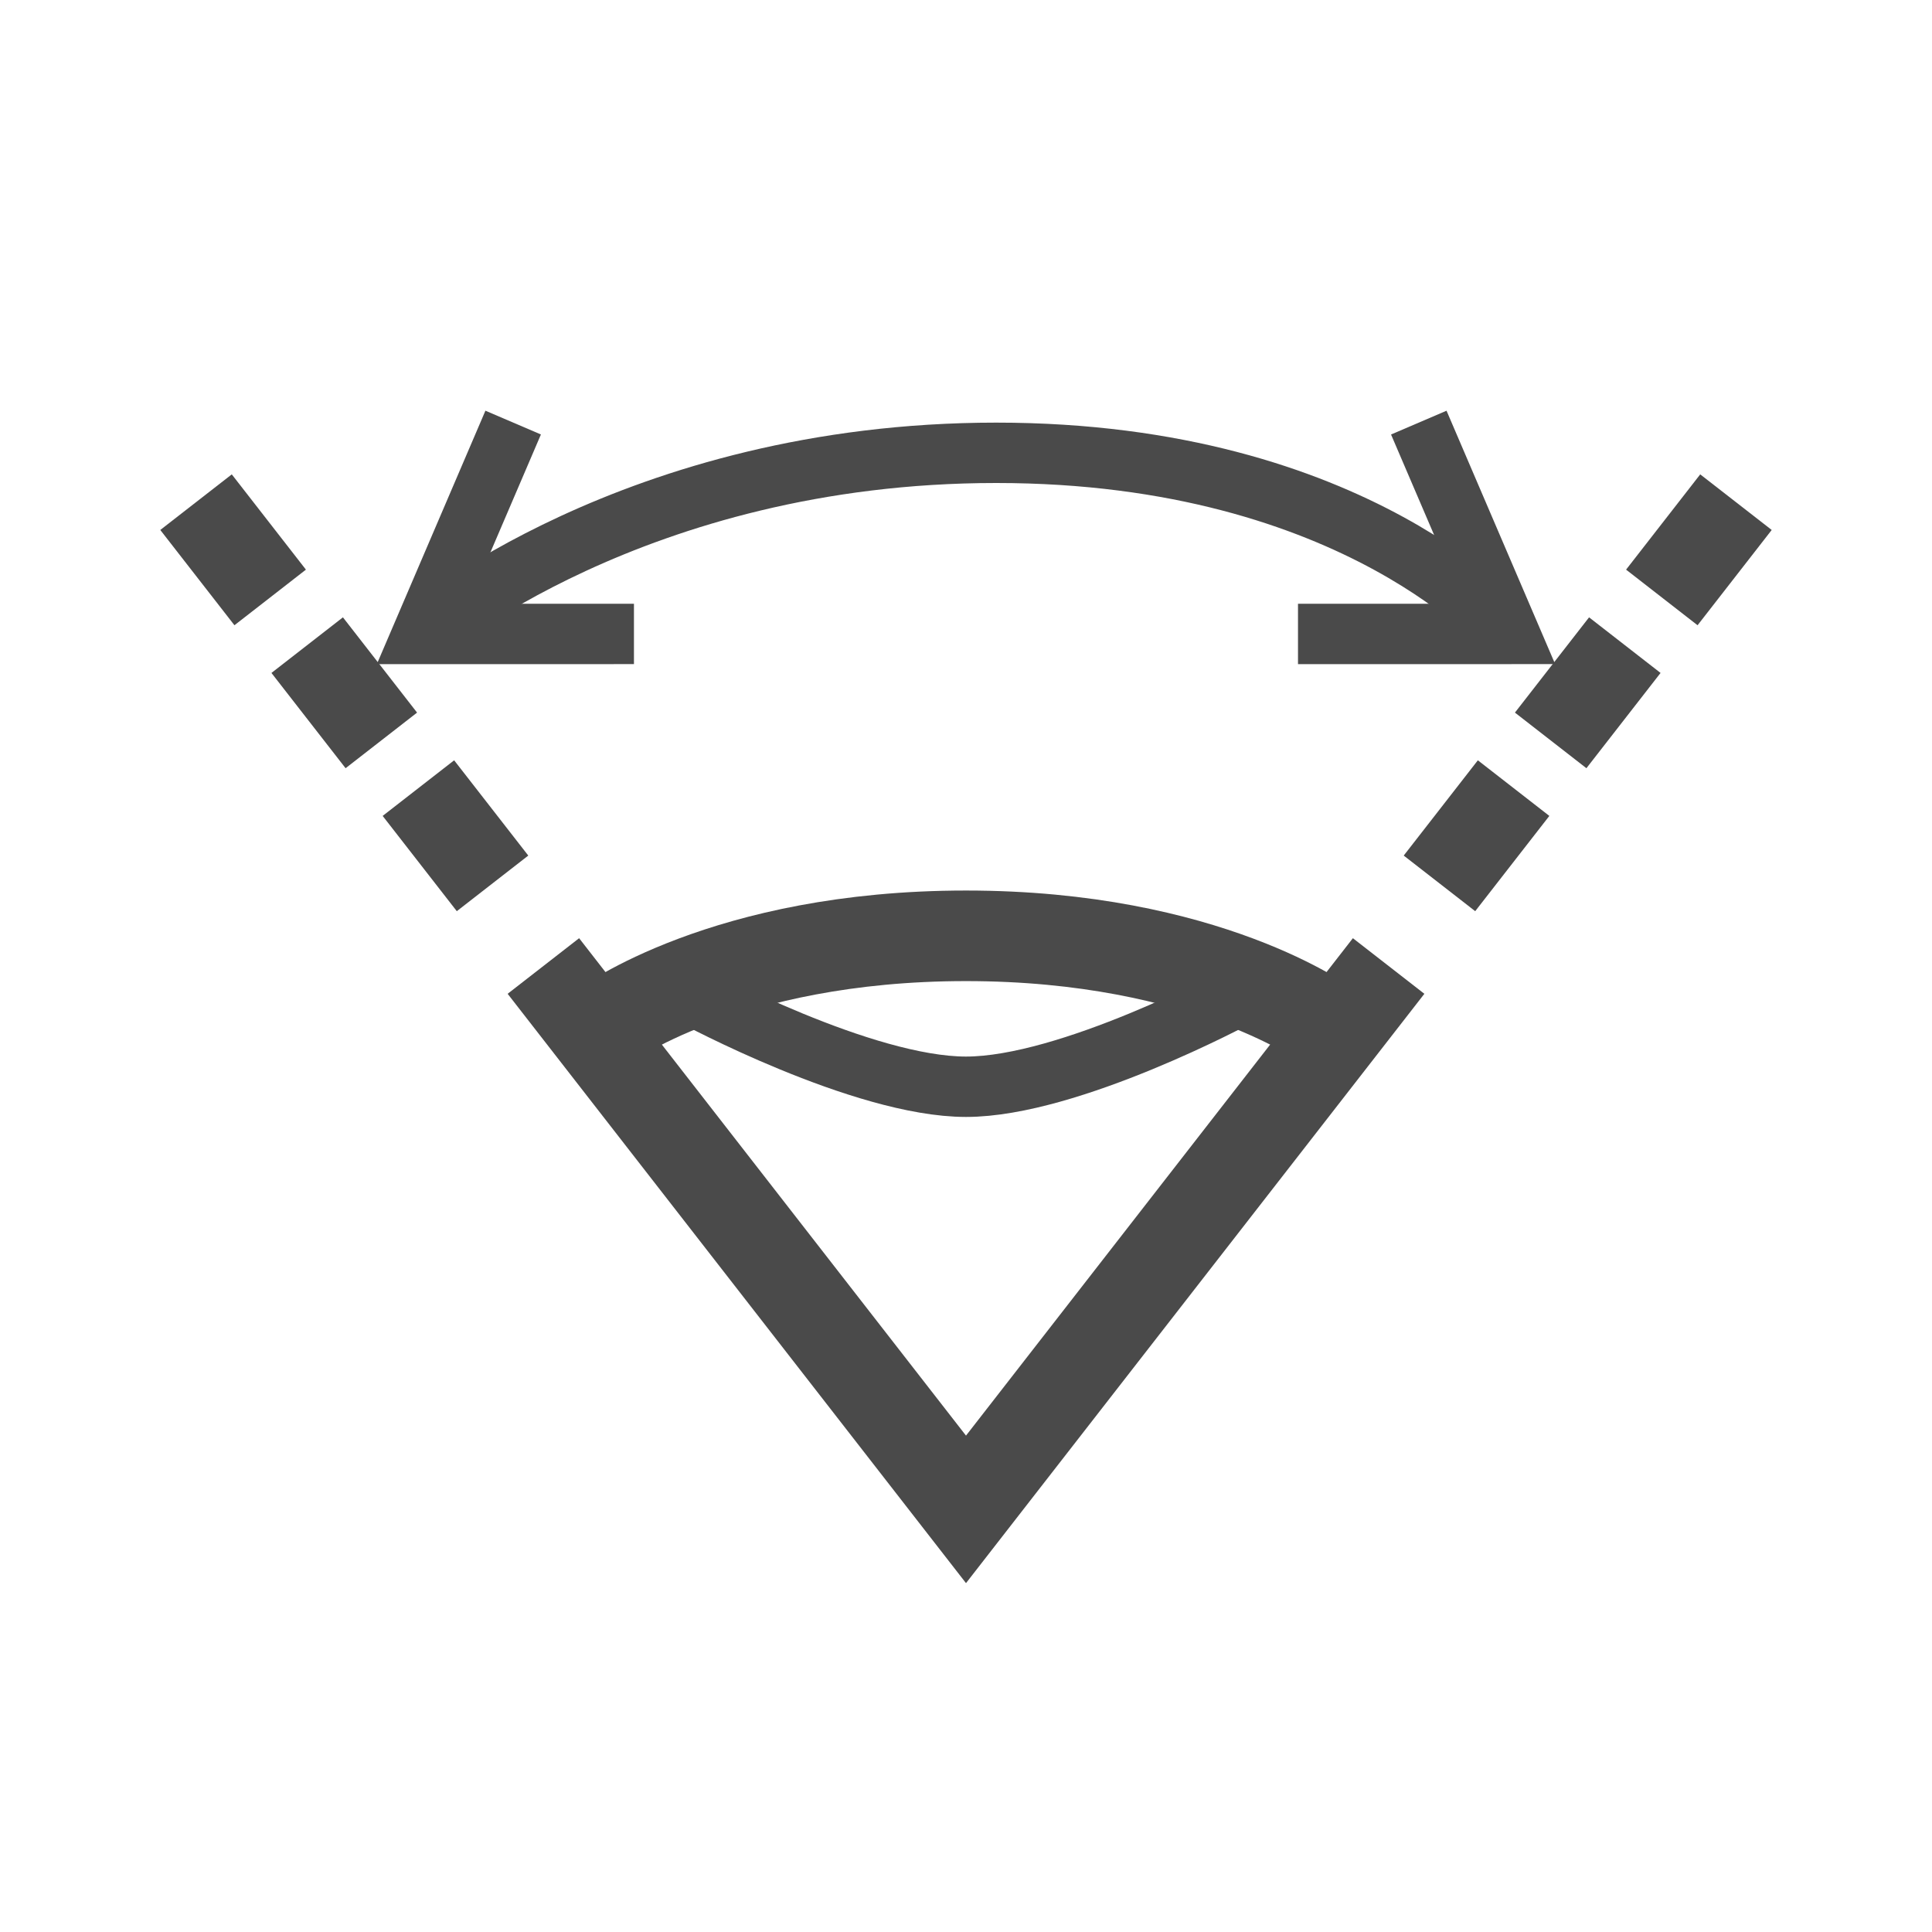 <svg xmlns="http://www.w3.org/2000/svg" width="32" height="32" viewBox="0 0 32 32">
  <g fill="none" fill-rule="evenodd" transform="translate(2 6)">
    <polyline stroke="#4A4A4A" stroke-width="1.5" points="21 10 14 19 7 10"/>
    <polyline stroke="#4A4A4A" points="23.825 2.024 21.439 4.992 19.795 1.901" transform="rotate(-62 21.81 3.447)"/>
    <polyline stroke="#4A4A4A" points="8.205 2.024 5.818 4.992 4.175 1.901" transform="scale(-1 1) rotate(-62 0 13.748)"/>
    <path stroke="#4A4A4A" stroke-width="1.5" d="M8,11 C8,11 10,9.5 14,9.5 C18,9.5 20,11 20,11"/>
    <path stroke="#4A4A4A" d="M9.5,12 C9.5,12 12.287,10.5 14,10.5 C15.713,10.5 18.5,12 18.5,12" transform="matrix(1 0 0 -1 0 22.5)"/>
    <path stroke="#4A4A4A" d="M5,4.5 C5,4.5 8.5,1.5 14.5,1.5 C20.5,1.5 23,4.5 23,4.5"/>
    <path fill="#4A4A4A" d="M5.522 6.593L4.338 7.514 5.566 9.092 6.75 8.171 5.522 6.593zM3.68 4.225L2.496 5.146 3.724 6.724 4.908 5.803 3.68 4.225zM1.839 1.857L.655 2.778 1.883 4.356 3.067 3.435 1.839 1.857zM23.662 7.514L22.478 6.593 21.25 8.171 22.434 9.092 23.662 7.514zM25.504 5.146L24.32 4.225 23.092 5.803 24.276 6.724 25.504 5.146zM27.345 2.778L26.161 1.857 24.933 3.435 26.117 4.356 27.345 2.778z"/>
  </g>
</svg>
